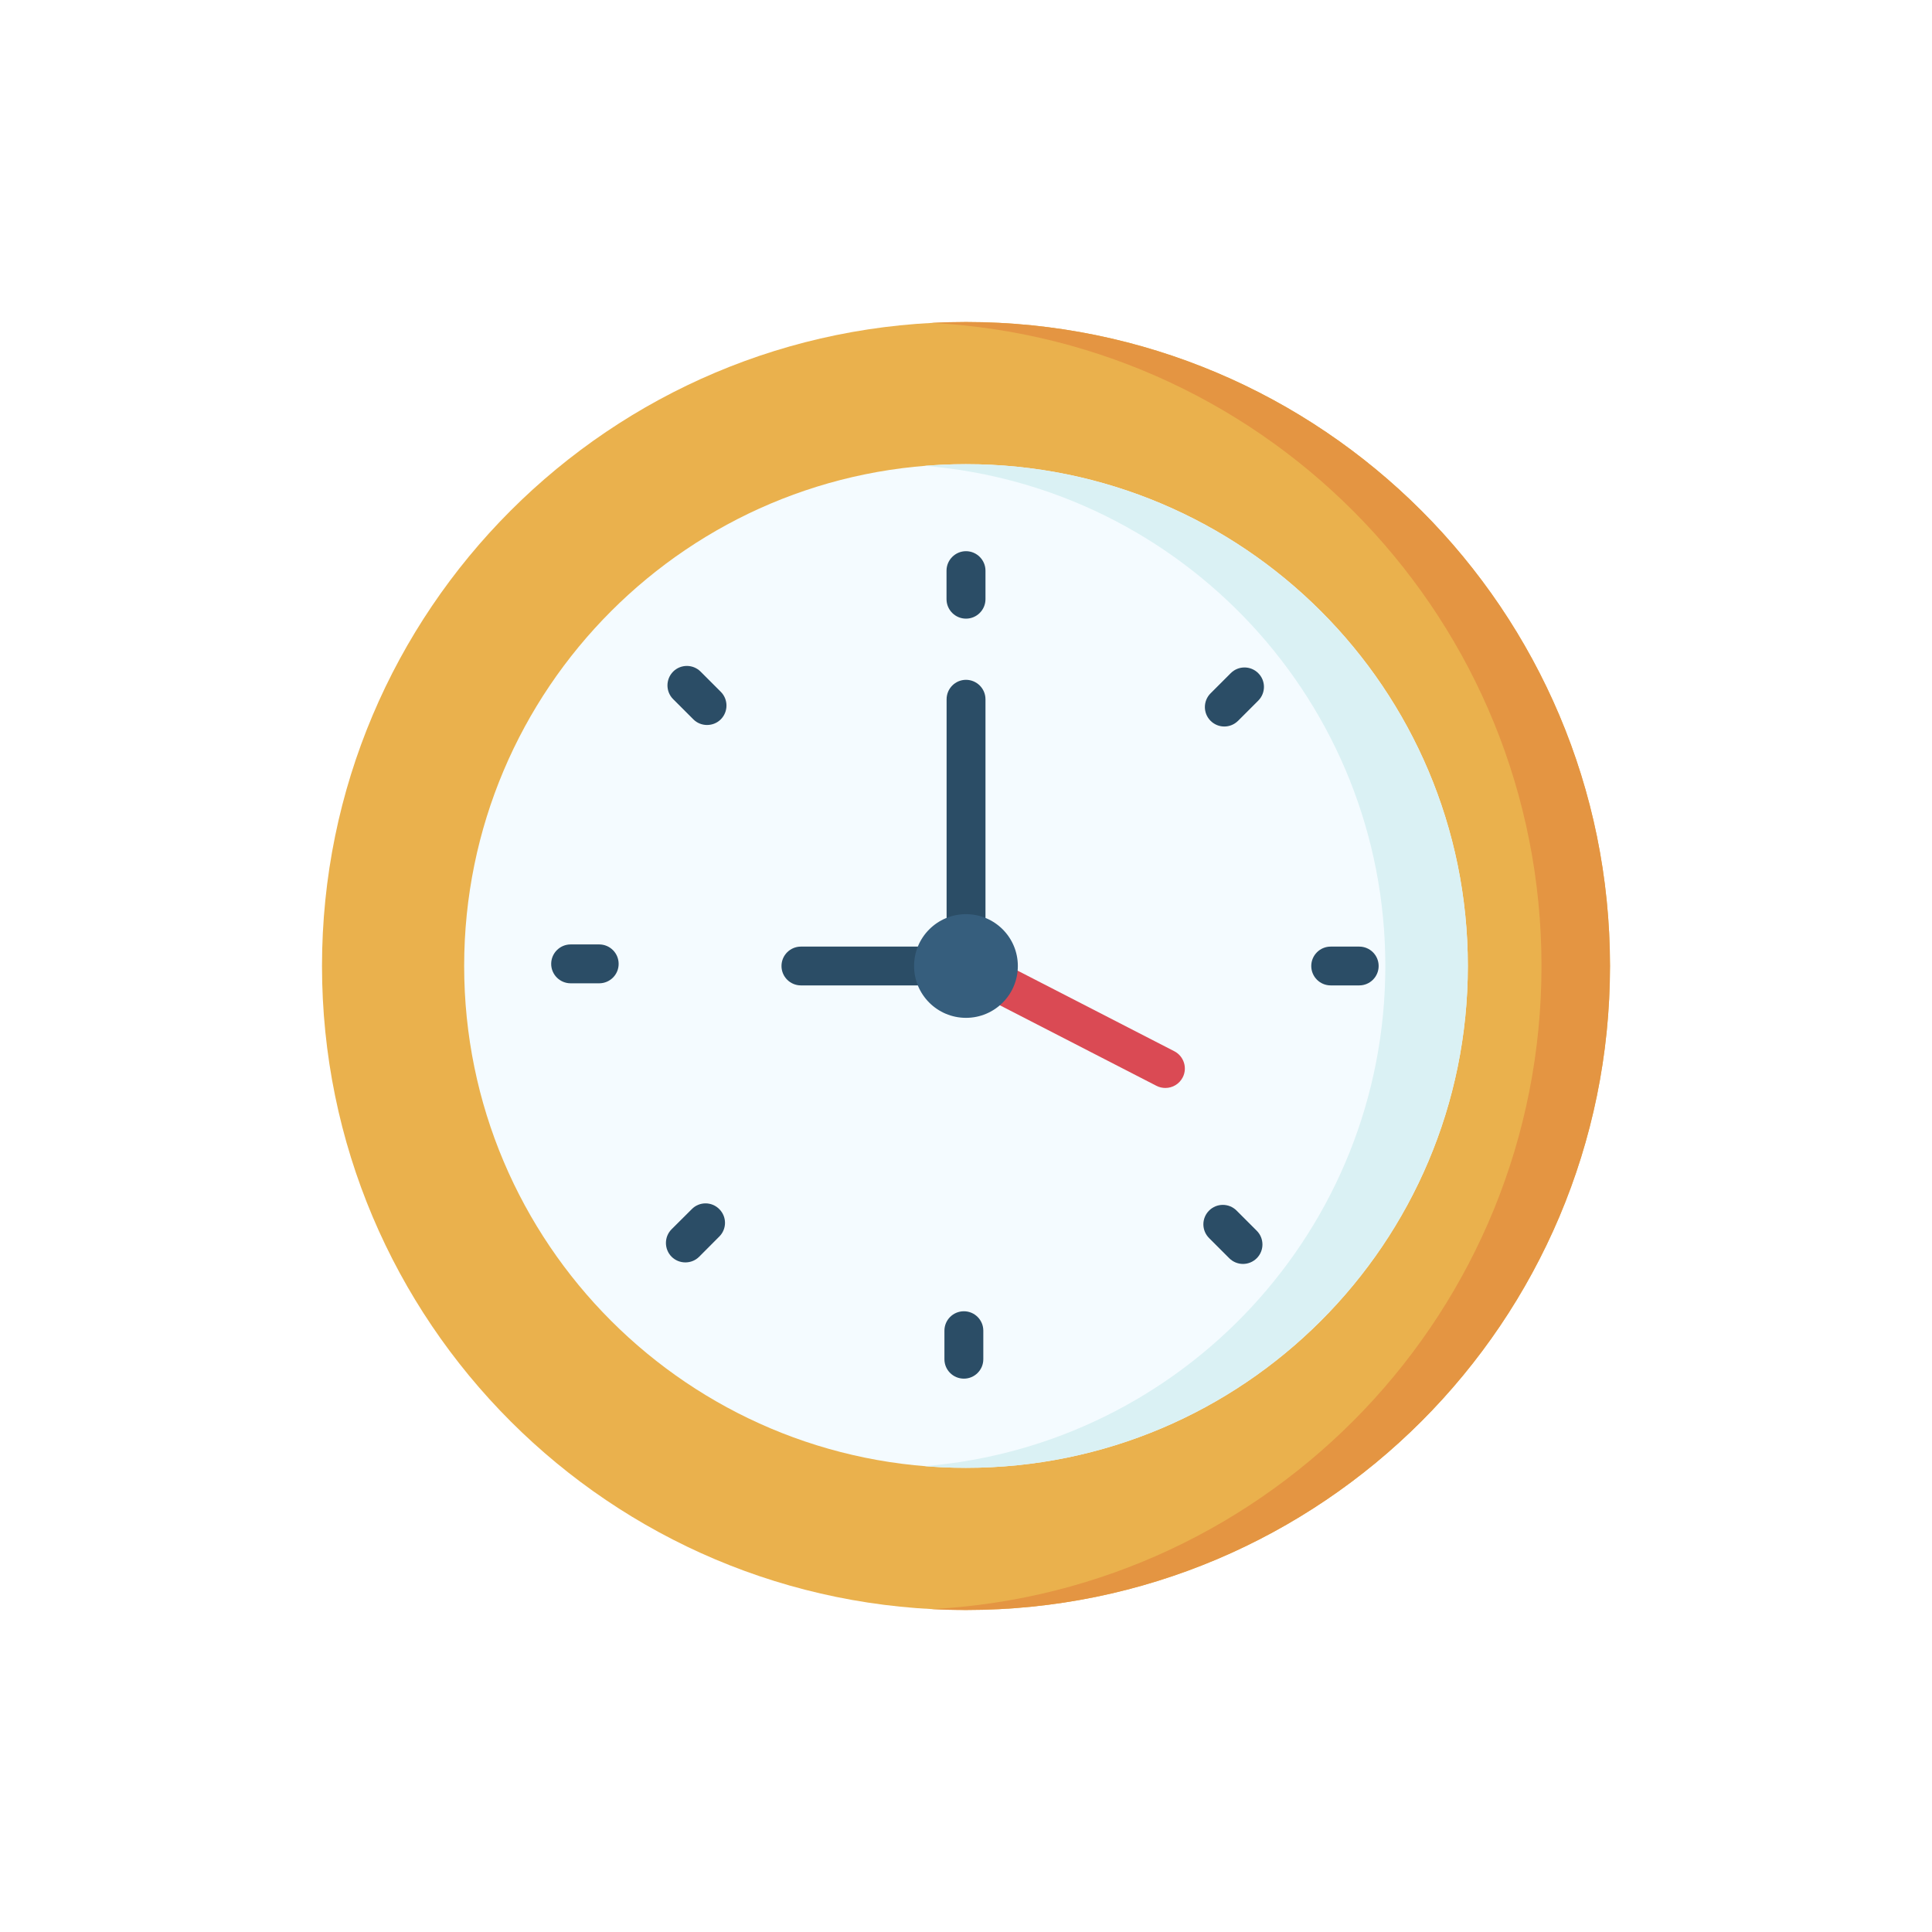 <svg width="24" height="24" viewBox="0 0 24 24" fill="none" xmlns="http://www.w3.org/2000/svg">
<g filter="url(#filter0_d_45_71)">
<path d="M12 16C16.418 16 20 12.418 20 8C20 3.582 16.418 0 12 0C7.582 0 4 3.582 4 8C4 12.418 7.582 16 12 16Z" fill="#EAB14D"/>
<path d="M12 0C11.857 0 11.715 0.004 11.574 0.011C15.795 0.233 19.149 3.725 19.149 8C19.149 12.275 15.795 15.767 11.574 15.989C11.715 15.996 11.857 16 12 16C16.418 16 20 12.418 20 8C20 3.582 16.418 0 12 0Z" fill="#E49542"/>
<path d="M12 14.234C15.443 14.234 18.234 11.443 18.234 8C18.234 4.557 15.443 1.766 12 1.766C8.557 1.766 5.766 4.557 5.766 8C5.766 11.443 8.557 14.234 12 14.234Z" fill="#F4FBFF"/>
<path d="M12 1.766C11.827 1.766 11.656 1.773 11.487 1.787C14.69 2.048 17.209 4.73 17.209 8C17.209 11.27 14.69 13.952 11.487 14.213C11.656 14.227 11.827 14.234 12 14.234C15.443 14.234 18.234 11.443 18.234 8C18.234 4.557 15.443 1.766 12 1.766Z" fill="#DAF1F4"/>
<path d="M12 3.685C11.867 3.685 11.758 3.577 11.758 3.443V3.089C11.758 2.956 11.867 2.847 12 2.847C12.133 2.847 12.242 2.956 12.242 3.089V3.443C12.242 3.577 12.133 3.685 12 3.685Z" fill="#2B4D66"/>
<path d="M15.209 5.025C15.147 5.025 15.085 5.001 15.038 4.954C14.944 4.86 14.944 4.707 15.038 4.613L15.289 4.362C15.383 4.268 15.536 4.268 15.63 4.362C15.725 4.456 15.725 4.609 15.63 4.704L15.38 4.954C15.332 5.001 15.271 5.025 15.209 5.025Z" fill="#2B4D66"/>
<path d="M16.885 8.241H16.53C16.397 8.241 16.289 8.133 16.289 8C16.289 7.867 16.397 7.759 16.53 7.759H16.885C17.018 7.759 17.126 7.867 17.126 8C17.126 8.133 17.018 8.241 16.885 8.241Z" fill="#2B4D66"/>
<path d="M15.441 11.701C15.379 11.701 15.317 11.677 15.27 11.63L15.02 11.38C14.925 11.285 14.925 11.133 15.02 11.038C15.114 10.944 15.267 10.944 15.361 11.038L15.612 11.289C15.706 11.383 15.706 11.536 15.612 11.63C15.565 11.677 15.503 11.701 15.441 11.701Z" fill="#2B4D66"/>
<path d="M11.974 13.126C11.84 13.126 11.732 13.018 11.732 12.885V12.53C11.732 12.397 11.84 12.289 11.974 12.289C12.107 12.289 12.215 12.397 12.215 12.53V12.885C12.215 13.018 12.107 13.126 11.974 13.126Z" fill="#2B4D66"/>
<path d="M8.514 11.682C8.452 11.682 8.391 11.659 8.343 11.612C8.249 11.517 8.249 11.364 8.343 11.27L8.594 11.02C8.688 10.925 8.841 10.925 8.935 11.02C9.03 11.114 9.03 11.267 8.935 11.361L8.685 11.612C8.638 11.659 8.576 11.682 8.514 11.682Z" fill="#2B4D66"/>
<path d="M7.443 8.215H7.089C6.956 8.215 6.847 8.107 6.847 7.974C6.847 7.84 6.956 7.732 7.089 7.732H7.443C7.577 7.732 7.685 7.84 7.685 7.974C7.685 8.107 7.577 8.215 7.443 8.215Z" fill="#2B4D66"/>
<path d="M8.783 5.006C8.722 5.006 8.66 4.983 8.613 4.936L8.362 4.685C8.268 4.591 8.268 4.438 8.362 4.343C8.456 4.249 8.609 4.249 8.703 4.343L8.954 4.594C9.048 4.688 9.048 4.841 8.954 4.936C8.907 4.983 8.845 5.006 8.783 5.006Z" fill="#2B4D66"/>
<path d="M12 8.241H9.949C9.816 8.241 9.708 8.133 9.708 8C9.708 7.867 9.816 7.759 9.949 7.759H11.759V4.687C11.759 4.553 11.867 4.445 12 4.445C12.133 4.445 12.242 4.553 12.242 4.687V8C12.242 8.133 12.133 8.241 12 8.241Z" fill="#2B4D66"/>
<path d="M14.477 9.515C14.44 9.515 14.402 9.507 14.367 9.489L11.89 8.215C11.771 8.154 11.724 8.008 11.785 7.89C11.846 7.771 11.992 7.724 12.111 7.785L14.588 9.059C14.706 9.12 14.753 9.266 14.692 9.384C14.649 9.467 14.565 9.515 14.477 9.515Z" fill="#DA4A54"/>
<path d="M12 8.644C12.356 8.644 12.644 8.356 12.644 8C12.644 7.644 12.356 7.356 12 7.356C11.644 7.356 11.355 7.644 11.355 8C11.355 8.356 11.644 8.644 12 8.644Z" fill="#365E7D"/>
</g>
<defs>
<filter id="filter0_d_45_71" x="0" y="0" width="24" height="24" filterUnits="userSpaceOnUse" color-interpolation-filters="sRGB">
<feFlood flood-opacity="0" result="BackgroundImageFix"/>
<feColorMatrix in="SourceAlpha" type="matrix" values="0 0 0 0 0 0 0 0 0 0 0 0 0 0 0 0 0 0 127 0" result="hardAlpha"/>
<feOffset dy="4"/>
<feGaussianBlur stdDeviation="2"/>
<feComposite in2="hardAlpha" operator="out"/>
<feColorMatrix type="matrix" values="0 0 0 0 0 0 0 0 0 0 0 0 0 0 0 0 0 0 0.25 0"/>
<feBlend mode="normal" in2="BackgroundImageFix" result="effect1_dropShadow_45_71"/>
<feBlend mode="normal" in="SourceGraphic" in2="effect1_dropShadow_45_71" result="shape"/>
</filter>
</defs>
</svg>
